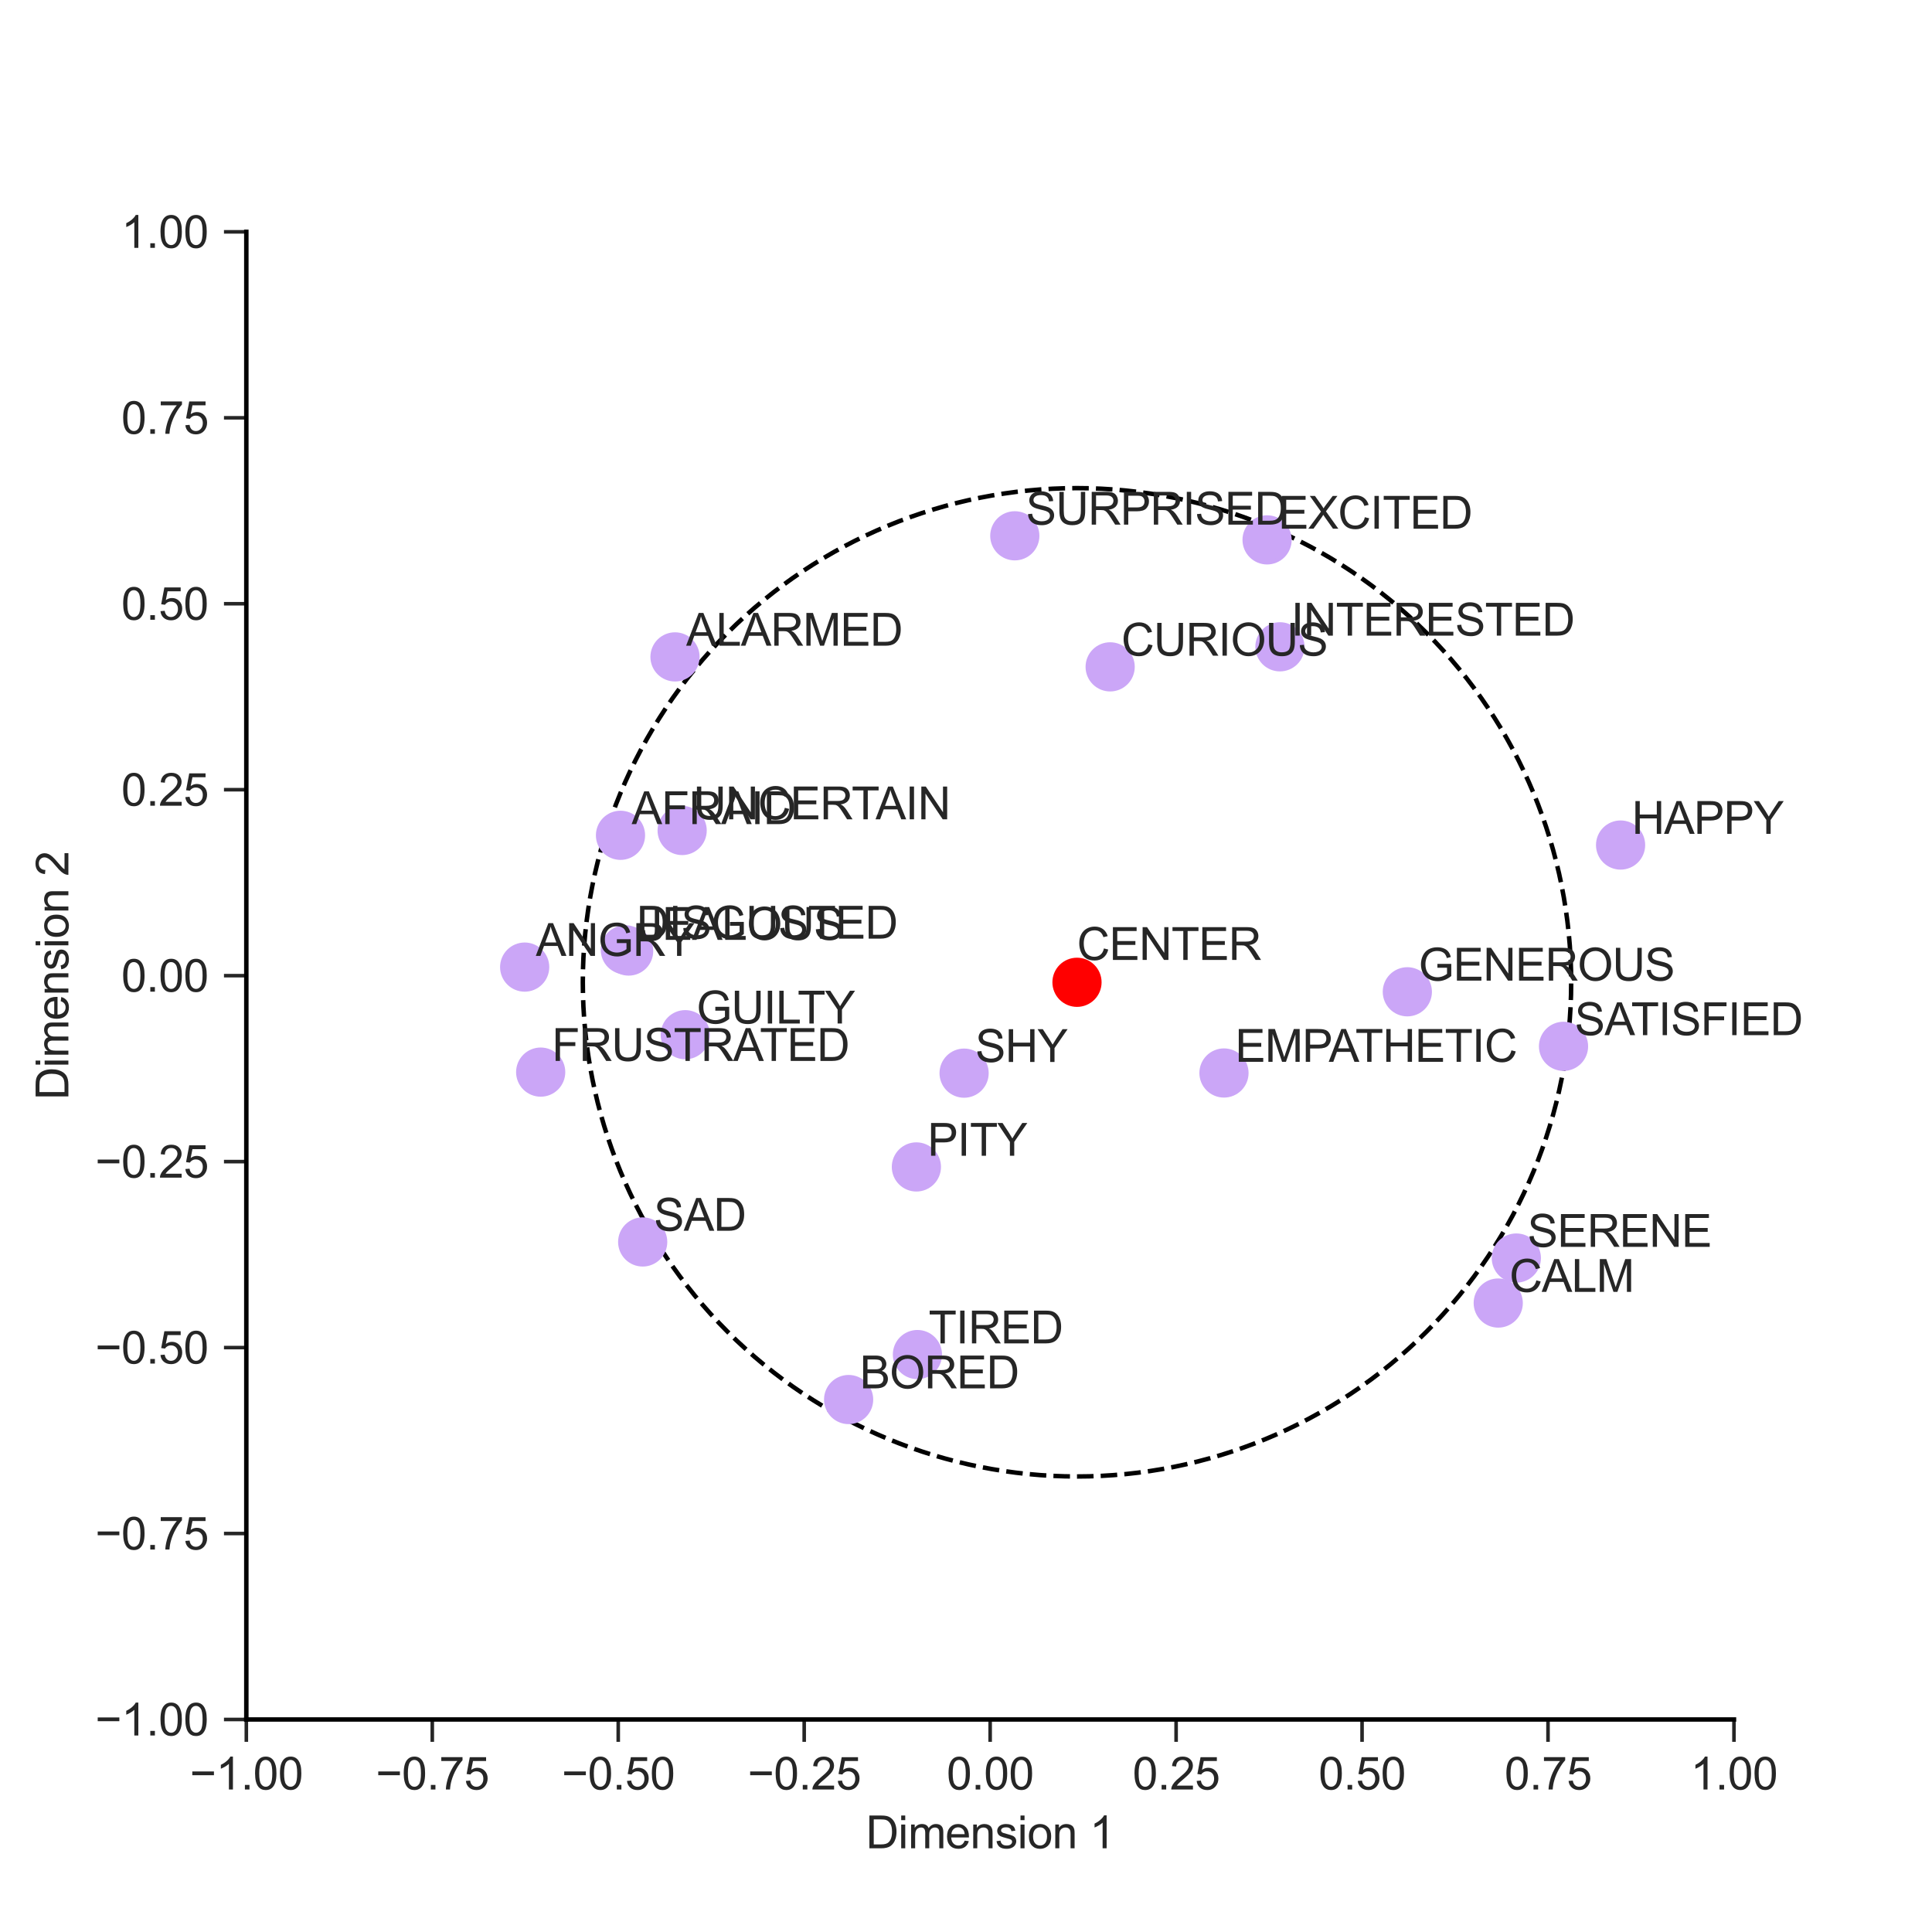 <?xml version="1.0" encoding="utf-8" standalone="no"?>
<!DOCTYPE svg PUBLIC "-//W3C//DTD SVG 1.1//EN"
  "http://www.w3.org/Graphics/SVG/1.1/DTD/svg11.dtd">
<svg xmlns:xlink="http://www.w3.org/1999/xlink" width="432pt" height="432pt" viewBox="0 0 432 432" xmlns="http://www.w3.org/2000/svg" version="1.1">
 <defs>
  <style type="text/css">*{stroke-linejoin: round; stroke-linecap: butt}</style>
 </defs>
 <g id="figure_1">
  <g id="patch_1">
   <path d="M 0 432 
L 432 432 
L 432 0 
L 0 0 
z
" style="fill: #ffffff"/>
  </g>
  <g id="axes_1">
   <g id="patch_2">
    <path d="M 55.08 384.48 
L 387.72 384.48 
L 387.72 51.84 
L 55.08 51.84 
z
" style="fill: #ffffff"/>
   </g>
   <g id="matplotlib.axis_1">
    <g id="xtick_1">
     <g id="line2d_1">
      <path d="M 55.08 384.48 
L 55.08 51.84 
" clip-path="url(#pcb7bb6cf54)" style="fill: none; stroke: #ffffff; stroke-width: 0.8; stroke-linecap: round"/>
     </g>
     <g id="line2d_2">
      <defs>
       <path id="m92857c415a" d="M 0 0 
L 0 5 
" style="stroke: #262626; stroke-width: 0.8"/>
      </defs>
      <g>
       <use xlink:href="#m92857c415a" x="55.08" y="384.48" style="fill: #262626; stroke: #262626; stroke-width: 0.8"/>
      </g>
     </g>
     <g id="text_1">
      <!-- −1.00 -->
      <g style="fill: #262626" transform="translate(42.429 400.138) scale(0.1 -0.1)">
       <defs>
        <path id="ArialMT-2212" d="M 3381 1997 
L 356 1997 
L 356 2522 
L 3381 2522 
L 3381 1997 
z
" transform="scale(0.016)"/>
        <path id="ArialMT-31" d="M 2384 0 
L 1822 0 
L 1822 3584 
Q 1619 3391 1289 3197 
Q 959 3003 697 2906 
L 697 3450 
Q 1169 3672 1522 3987 
Q 1875 4303 2022 4600 
L 2384 4600 
L 2384 0 
z
" transform="scale(0.016)"/>
        <path id="ArialMT-2e" d="M 581 0 
L 581 641 
L 1222 641 
L 1222 0 
L 581 0 
z
" transform="scale(0.016)"/>
        <path id="ArialMT-30" d="M 266 2259 
Q 266 3072 433 3567 
Q 600 4063 929 4331 
Q 1259 4600 1759 4600 
Q 2128 4600 2406 4451 
Q 2684 4303 2865 4023 
Q 3047 3744 3150 3342 
Q 3253 2941 3253 2259 
Q 3253 1453 3087 958 
Q 2922 463 2592 192 
Q 2263 -78 1759 -78 
Q 1097 -78 719 397 
Q 266 969 266 2259 
z
M 844 2259 
Q 844 1131 1108 757 
Q 1372 384 1759 384 
Q 2147 384 2411 759 
Q 2675 1134 2675 2259 
Q 2675 3391 2411 3762 
Q 2147 4134 1753 4134 
Q 1366 4134 1134 3806 
Q 844 3388 844 2259 
z
" transform="scale(0.016)"/>
       </defs>
       <use xlink:href="#ArialMT-2212"/>
       <use xlink:href="#ArialMT-31" x="58.398"/>
       <use xlink:href="#ArialMT-2e" x="114.014"/>
       <use xlink:href="#ArialMT-30" x="141.797"/>
       <use xlink:href="#ArialMT-30" x="197.412"/>
      </g>
     </g>
    </g>
    <g id="xtick_2">
     <g id="line2d_3">
      <path d="M 96.66 384.48 
L 96.66 51.84 
" clip-path="url(#pcb7bb6cf54)" style="fill: none; stroke: #ffffff; stroke-width: 0.8; stroke-linecap: round"/>
     </g>
     <g id="line2d_4">
      <g>
       <use xlink:href="#m92857c415a" x="96.66" y="384.48" style="fill: #262626; stroke: #262626; stroke-width: 0.8"/>
      </g>
     </g>
     <g id="text_2">
      <!-- −0.75 -->
      <g style="fill: #262626" transform="translate(84.009 400.138) scale(0.1 -0.1)">
       <defs>
        <path id="ArialMT-37" d="M 303 3981 
L 303 4522 
L 3269 4522 
L 3269 4084 
Q 2831 3619 2401 2847 
Q 1972 2075 1738 1259 
Q 1569 684 1522 0 
L 944 0 
Q 953 541 1156 1306 
Q 1359 2072 1739 2783 
Q 2119 3494 2547 3981 
L 303 3981 
z
" transform="scale(0.016)"/>
        <path id="ArialMT-35" d="M 266 1200 
L 856 1250 
Q 922 819 1161 601 
Q 1400 384 1738 384 
Q 2144 384 2425 690 
Q 2706 997 2706 1503 
Q 2706 1984 2436 2262 
Q 2166 2541 1728 2541 
Q 1456 2541 1237 2417 
Q 1019 2294 894 2097 
L 366 2166 
L 809 4519 
L 3088 4519 
L 3088 3981 
L 1259 3981 
L 1013 2750 
Q 1425 3038 1878 3038 
Q 2478 3038 2890 2622 
Q 3303 2206 3303 1553 
Q 3303 931 2941 478 
Q 2500 -78 1738 -78 
Q 1113 -78 717 272 
Q 322 622 266 1200 
z
" transform="scale(0.016)"/>
       </defs>
       <use xlink:href="#ArialMT-2212"/>
       <use xlink:href="#ArialMT-30" x="58.398"/>
       <use xlink:href="#ArialMT-2e" x="114.014"/>
       <use xlink:href="#ArialMT-37" x="141.797"/>
       <use xlink:href="#ArialMT-35" x="197.412"/>
      </g>
     </g>
    </g>
    <g id="xtick_3">
     <g id="line2d_5">
      <path d="M 138.24 384.48 
L 138.24 51.84 
" clip-path="url(#pcb7bb6cf54)" style="fill: none; stroke: #ffffff; stroke-width: 0.8; stroke-linecap: round"/>
     </g>
     <g id="line2d_6">
      <g>
       <use xlink:href="#m92857c415a" x="138.24" y="384.48" style="fill: #262626; stroke: #262626; stroke-width: 0.8"/>
      </g>
     </g>
     <g id="text_3">
      <!-- −0.50 -->
      <g style="fill: #262626" transform="translate(125.589 400.138) scale(0.1 -0.1)">
       <use xlink:href="#ArialMT-2212"/>
       <use xlink:href="#ArialMT-30" x="58.398"/>
       <use xlink:href="#ArialMT-2e" x="114.014"/>
       <use xlink:href="#ArialMT-35" x="141.797"/>
       <use xlink:href="#ArialMT-30" x="197.412"/>
      </g>
     </g>
    </g>
    <g id="xtick_4">
     <g id="line2d_7">
      <path d="M 179.82 384.48 
L 179.82 51.84 
" clip-path="url(#pcb7bb6cf54)" style="fill: none; stroke: #ffffff; stroke-width: 0.8; stroke-linecap: round"/>
     </g>
     <g id="line2d_8">
      <g>
       <use xlink:href="#m92857c415a" x="179.82" y="384.48" style="fill: #262626; stroke: #262626; stroke-width: 0.8"/>
      </g>
     </g>
     <g id="text_4">
      <!-- −0.25 -->
      <g style="fill: #262626" transform="translate(167.169 400.138) scale(0.1 -0.1)">
       <defs>
        <path id="ArialMT-32" d="M 3222 541 
L 3222 0 
L 194 0 
Q 188 203 259 391 
Q 375 700 629 1000 
Q 884 1300 1366 1694 
Q 2113 2306 2375 2664 
Q 2638 3022 2638 3341 
Q 2638 3675 2398 3904 
Q 2159 4134 1775 4134 
Q 1369 4134 1125 3890 
Q 881 3647 878 3216 
L 300 3275 
Q 359 3922 746 4261 
Q 1134 4600 1788 4600 
Q 2447 4600 2831 4234 
Q 3216 3869 3216 3328 
Q 3216 3053 3103 2787 
Q 2991 2522 2730 2228 
Q 2469 1934 1863 1422 
Q 1356 997 1212 845 
Q 1069 694 975 541 
L 3222 541 
z
" transform="scale(0.016)"/>
       </defs>
       <use xlink:href="#ArialMT-2212"/>
       <use xlink:href="#ArialMT-30" x="58.398"/>
       <use xlink:href="#ArialMT-2e" x="114.014"/>
       <use xlink:href="#ArialMT-32" x="141.797"/>
       <use xlink:href="#ArialMT-35" x="197.412"/>
      </g>
     </g>
    </g>
    <g id="xtick_5">
     <g id="line2d_9">
      <path d="M 221.4 384.48 
L 221.4 51.84 
" clip-path="url(#pcb7bb6cf54)" style="fill: none; stroke: #ffffff; stroke-width: 0.8; stroke-linecap: round"/>
     </g>
     <g id="line2d_10">
      <g>
       <use xlink:href="#m92857c415a" x="221.4" y="384.48" style="fill: #262626; stroke: #262626; stroke-width: 0.8"/>
      </g>
     </g>
     <g id="text_5">
      <!-- 0.00 -->
      <g style="fill: #262626" transform="translate(211.67 400.138) scale(0.1 -0.1)">
       <use xlink:href="#ArialMT-30"/>
       <use xlink:href="#ArialMT-2e" x="55.615"/>
       <use xlink:href="#ArialMT-30" x="83.398"/>
       <use xlink:href="#ArialMT-30" x="139.014"/>
      </g>
     </g>
    </g>
    <g id="xtick_6">
     <g id="line2d_11">
      <path d="M 262.98 384.48 
L 262.98 51.84 
" clip-path="url(#pcb7bb6cf54)" style="fill: none; stroke: #ffffff; stroke-width: 0.8; stroke-linecap: round"/>
     </g>
     <g id="line2d_12">
      <g>
       <use xlink:href="#m92857c415a" x="262.98" y="384.48" style="fill: #262626; stroke: #262626; stroke-width: 0.8"/>
      </g>
     </g>
     <g id="text_6">
      <!-- 0.25 -->
      <g style="fill: #262626" transform="translate(253.25 400.138) scale(0.1 -0.1)">
       <use xlink:href="#ArialMT-30"/>
       <use xlink:href="#ArialMT-2e" x="55.615"/>
       <use xlink:href="#ArialMT-32" x="83.398"/>
       <use xlink:href="#ArialMT-35" x="139.014"/>
      </g>
     </g>
    </g>
    <g id="xtick_7">
     <g id="line2d_13">
      <path d="M 304.56 384.48 
L 304.56 51.84 
" clip-path="url(#pcb7bb6cf54)" style="fill: none; stroke: #ffffff; stroke-width: 0.8; stroke-linecap: round"/>
     </g>
     <g id="line2d_14">
      <g>
       <use xlink:href="#m92857c415a" x="304.56" y="384.48" style="fill: #262626; stroke: #262626; stroke-width: 0.8"/>
      </g>
     </g>
     <g id="text_7">
      <!-- 0.50 -->
      <g style="fill: #262626" transform="translate(294.83 400.138) scale(0.1 -0.1)">
       <use xlink:href="#ArialMT-30"/>
       <use xlink:href="#ArialMT-2e" x="55.615"/>
       <use xlink:href="#ArialMT-35" x="83.398"/>
       <use xlink:href="#ArialMT-30" x="139.014"/>
      </g>
     </g>
    </g>
    <g id="xtick_8">
     <g id="line2d_15">
      <path d="M 346.14 384.48 
L 346.14 51.84 
" clip-path="url(#pcb7bb6cf54)" style="fill: none; stroke: #ffffff; stroke-width: 0.8; stroke-linecap: round"/>
     </g>
     <g id="line2d_16">
      <g>
       <use xlink:href="#m92857c415a" x="346.14" y="384.48" style="fill: #262626; stroke: #262626; stroke-width: 0.8"/>
      </g>
     </g>
     <g id="text_8">
      <!-- 0.75 -->
      <g style="fill: #262626" transform="translate(336.41 400.138) scale(0.1 -0.1)">
       <use xlink:href="#ArialMT-30"/>
       <use xlink:href="#ArialMT-2e" x="55.615"/>
       <use xlink:href="#ArialMT-37" x="83.398"/>
       <use xlink:href="#ArialMT-35" x="139.014"/>
      </g>
     </g>
    </g>
    <g id="xtick_9">
     <g id="line2d_17">
      <path d="M 387.72 384.48 
L 387.72 51.84 
" clip-path="url(#pcb7bb6cf54)" style="fill: none; stroke: #ffffff; stroke-width: 0.8; stroke-linecap: round"/>
     </g>
     <g id="line2d_18">
      <g>
       <use xlink:href="#m92857c415a" x="387.72" y="384.48" style="fill: #262626; stroke: #262626; stroke-width: 0.8"/>
      </g>
     </g>
     <g id="text_9">
      <!-- 1.00 -->
      <g style="fill: #262626" transform="translate(377.99 400.138) scale(0.1 -0.1)">
       <use xlink:href="#ArialMT-31"/>
       <use xlink:href="#ArialMT-2e" x="55.615"/>
       <use xlink:href="#ArialMT-30" x="83.398"/>
       <use xlink:href="#ArialMT-30" x="139.014"/>
      </g>
     </g>
    </g>
    <g id="text_10">
     <!-- Dimension 1 -->
     <g style="fill: #262626" transform="translate(193.611 413.283) scale(0.1 -0.1)">
      <defs>
       <path id="ArialMT-44" d="M 494 0 
L 494 4581 
L 2072 4581 
Q 2606 4581 2888 4516 
Q 3281 4425 3559 4188 
Q 3922 3881 4101 3404 
Q 4281 2928 4281 2316 
Q 4281 1794 4159 1391 
Q 4038 988 3847 723 
Q 3656 459 3429 307 
Q 3203 156 2883 78 
Q 2563 0 2147 0 
L 494 0 
z
M 1100 541 
L 2078 541 
Q 2531 541 2789 625 
Q 3047 709 3200 863 
Q 3416 1078 3536 1442 
Q 3656 1806 3656 2325 
Q 3656 3044 3420 3430 
Q 3184 3816 2847 3947 
Q 2603 4041 2063 4041 
L 1100 4041 
L 1100 541 
z
" transform="scale(0.016)"/>
       <path id="ArialMT-69" d="M 425 3934 
L 425 4581 
L 988 4581 
L 988 3934 
L 425 3934 
z
M 425 0 
L 425 3319 
L 988 3319 
L 988 0 
L 425 0 
z
" transform="scale(0.016)"/>
       <path id="ArialMT-6d" d="M 422 0 
L 422 3319 
L 925 3319 
L 925 2853 
Q 1081 3097 1340 3245 
Q 1600 3394 1931 3394 
Q 2300 3394 2536 3241 
Q 2772 3088 2869 2813 
Q 3263 3394 3894 3394 
Q 4388 3394 4653 3120 
Q 4919 2847 4919 2278 
L 4919 0 
L 4359 0 
L 4359 2091 
Q 4359 2428 4304 2576 
Q 4250 2725 4106 2815 
Q 3963 2906 3769 2906 
Q 3419 2906 3187 2673 
Q 2956 2441 2956 1928 
L 2956 0 
L 2394 0 
L 2394 2156 
Q 2394 2531 2256 2718 
Q 2119 2906 1806 2906 
Q 1569 2906 1367 2781 
Q 1166 2656 1075 2415 
Q 984 2175 984 1722 
L 984 0 
L 422 0 
z
" transform="scale(0.016)"/>
       <path id="ArialMT-65" d="M 2694 1069 
L 3275 997 
Q 3138 488 2766 206 
Q 2394 -75 1816 -75 
Q 1088 -75 661 373 
Q 234 822 234 1631 
Q 234 2469 665 2931 
Q 1097 3394 1784 3394 
Q 2450 3394 2872 2941 
Q 3294 2488 3294 1666 
Q 3294 1616 3291 1516 
L 816 1516 
Q 847 969 1125 678 
Q 1403 388 1819 388 
Q 2128 388 2347 550 
Q 2566 713 2694 1069 
z
M 847 1978 
L 2700 1978 
Q 2663 2397 2488 2606 
Q 2219 2931 1791 2931 
Q 1403 2931 1139 2672 
Q 875 2413 847 1978 
z
" transform="scale(0.016)"/>
       <path id="ArialMT-6e" d="M 422 0 
L 422 3319 
L 928 3319 
L 928 2847 
Q 1294 3394 1984 3394 
Q 2284 3394 2536 3286 
Q 2788 3178 2913 3003 
Q 3038 2828 3088 2588 
Q 3119 2431 3119 2041 
L 3119 0 
L 2556 0 
L 2556 2019 
Q 2556 2363 2490 2533 
Q 2425 2703 2258 2804 
Q 2091 2906 1866 2906 
Q 1506 2906 1245 2678 
Q 984 2450 984 1813 
L 984 0 
L 422 0 
z
" transform="scale(0.016)"/>
       <path id="ArialMT-73" d="M 197 991 
L 753 1078 
Q 800 744 1014 566 
Q 1228 388 1613 388 
Q 2000 388 2187 545 
Q 2375 703 2375 916 
Q 2375 1106 2209 1216 
Q 2094 1291 1634 1406 
Q 1016 1563 777 1677 
Q 538 1791 414 1992 
Q 291 2194 291 2438 
Q 291 2659 392 2848 
Q 494 3038 669 3163 
Q 800 3259 1026 3326 
Q 1253 3394 1513 3394 
Q 1903 3394 2198 3281 
Q 2494 3169 2634 2976 
Q 2775 2784 2828 2463 
L 2278 2388 
Q 2241 2644 2061 2787 
Q 1881 2931 1553 2931 
Q 1166 2931 1000 2803 
Q 834 2675 834 2503 
Q 834 2394 903 2306 
Q 972 2216 1119 2156 
Q 1203 2125 1616 2013 
Q 2213 1853 2448 1751 
Q 2684 1650 2818 1456 
Q 2953 1263 2953 975 
Q 2953 694 2789 445 
Q 2625 197 2315 61 
Q 2006 -75 1616 -75 
Q 969 -75 630 194 
Q 291 463 197 991 
z
" transform="scale(0.016)"/>
       <path id="ArialMT-6f" d="M 213 1659 
Q 213 2581 725 3025 
Q 1153 3394 1769 3394 
Q 2453 3394 2887 2945 
Q 3322 2497 3322 1706 
Q 3322 1066 3130 698 
Q 2938 331 2570 128 
Q 2203 -75 1769 -75 
Q 1072 -75 642 372 
Q 213 819 213 1659 
z
M 791 1659 
Q 791 1022 1069 705 
Q 1347 388 1769 388 
Q 2188 388 2466 706 
Q 2744 1025 2744 1678 
Q 2744 2294 2464 2611 
Q 2184 2928 1769 2928 
Q 1347 2928 1069 2612 
Q 791 2297 791 1659 
z
" transform="scale(0.016)"/>
       <path id="ArialMT-20" transform="scale(0.016)"/>
      </defs>
      <use xlink:href="#ArialMT-44"/>
      <use xlink:href="#ArialMT-69" x="72.217"/>
      <use xlink:href="#ArialMT-6d" x="94.434"/>
      <use xlink:href="#ArialMT-65" x="177.734"/>
      <use xlink:href="#ArialMT-6e" x="233.35"/>
      <use xlink:href="#ArialMT-73" x="288.965"/>
      <use xlink:href="#ArialMT-69" x="338.965"/>
      <use xlink:href="#ArialMT-6f" x="361.182"/>
      <use xlink:href="#ArialMT-6e" x="416.797"/>
      <use xlink:href="#ArialMT-20" x="472.412"/>
      <use xlink:href="#ArialMT-31" x="500.195"/>
     </g>
    </g>
   </g>
   <g id="matplotlib.axis_2">
    <g id="ytick_1">
     <g id="line2d_19">
      <path d="M 55.08 384.48 
L 387.72 384.48 
" clip-path="url(#pcb7bb6cf54)" style="fill: none; stroke: #ffffff; stroke-width: 0.8; stroke-linecap: round"/>
     </g>
     <g id="line2d_20">
      <defs>
       <path id="mdd094a43d5" d="M 0 0 
L -5 0 
" style="stroke: #262626; stroke-width: 0.8"/>
      </defs>
      <g>
       <use xlink:href="#mdd094a43d5" x="55.08" y="384.48" style="fill: #262626; stroke: #262626; stroke-width: 0.8"/>
      </g>
     </g>
     <g id="text_11">
      <!-- −1.00 -->
      <g style="fill: #262626" transform="translate(21.278 388.059) scale(0.1 -0.1)">
       <use xlink:href="#ArialMT-2212"/>
       <use xlink:href="#ArialMT-31" x="58.398"/>
       <use xlink:href="#ArialMT-2e" x="114.014"/>
       <use xlink:href="#ArialMT-30" x="141.797"/>
       <use xlink:href="#ArialMT-30" x="197.412"/>
      </g>
     </g>
    </g>
    <g id="ytick_2">
     <g id="line2d_21">
      <path d="M 55.08 342.9 
L 387.72 342.9 
" clip-path="url(#pcb7bb6cf54)" style="fill: none; stroke: #ffffff; stroke-width: 0.8; stroke-linecap: round"/>
     </g>
     <g id="line2d_22">
      <g>
       <use xlink:href="#mdd094a43d5" x="55.08" y="342.9" style="fill: #262626; stroke: #262626; stroke-width: 0.8"/>
      </g>
     </g>
     <g id="text_12">
      <!-- −0.75 -->
      <g style="fill: #262626" transform="translate(21.278 346.479) scale(0.1 -0.1)">
       <use xlink:href="#ArialMT-2212"/>
       <use xlink:href="#ArialMT-30" x="58.398"/>
       <use xlink:href="#ArialMT-2e" x="114.014"/>
       <use xlink:href="#ArialMT-37" x="141.797"/>
       <use xlink:href="#ArialMT-35" x="197.412"/>
      </g>
     </g>
    </g>
    <g id="ytick_3">
     <g id="line2d_23">
      <path d="M 55.08 301.32 
L 387.72 301.32 
" clip-path="url(#pcb7bb6cf54)" style="fill: none; stroke: #ffffff; stroke-width: 0.8; stroke-linecap: round"/>
     </g>
     <g id="line2d_24">
      <g>
       <use xlink:href="#mdd094a43d5" x="55.08" y="301.32" style="fill: #262626; stroke: #262626; stroke-width: 0.8"/>
      </g>
     </g>
     <g id="text_13">
      <!-- −0.50 -->
      <g style="fill: #262626" transform="translate(21.278 304.899) scale(0.1 -0.1)">
       <use xlink:href="#ArialMT-2212"/>
       <use xlink:href="#ArialMT-30" x="58.398"/>
       <use xlink:href="#ArialMT-2e" x="114.014"/>
       <use xlink:href="#ArialMT-35" x="141.797"/>
       <use xlink:href="#ArialMT-30" x="197.412"/>
      </g>
     </g>
    </g>
    <g id="ytick_4">
     <g id="line2d_25">
      <path d="M 55.08 259.74 
L 387.72 259.74 
" clip-path="url(#pcb7bb6cf54)" style="fill: none; stroke: #ffffff; stroke-width: 0.8; stroke-linecap: round"/>
     </g>
     <g id="line2d_26">
      <g>
       <use xlink:href="#mdd094a43d5" x="55.08" y="259.74" style="fill: #262626; stroke: #262626; stroke-width: 0.8"/>
      </g>
     </g>
     <g id="text_14">
      <!-- −0.25 -->
      <g style="fill: #262626" transform="translate(21.278 263.319) scale(0.1 -0.1)">
       <use xlink:href="#ArialMT-2212"/>
       <use xlink:href="#ArialMT-30" x="58.398"/>
       <use xlink:href="#ArialMT-2e" x="114.014"/>
       <use xlink:href="#ArialMT-32" x="141.797"/>
       <use xlink:href="#ArialMT-35" x="197.412"/>
      </g>
     </g>
    </g>
    <g id="ytick_5">
     <g id="line2d_27">
      <path d="M 55.08 218.16 
L 387.72 218.16 
" clip-path="url(#pcb7bb6cf54)" style="fill: none; stroke: #ffffff; stroke-width: 0.8; stroke-linecap: round"/>
     </g>
     <g id="line2d_28">
      <g>
       <use xlink:href="#mdd094a43d5" x="55.08" y="218.16" style="fill: #262626; stroke: #262626; stroke-width: 0.8"/>
      </g>
     </g>
     <g id="text_15">
      <!-- 0.00 -->
      <g style="fill: #262626" transform="translate(27.119 221.739) scale(0.1 -0.1)">
       <use xlink:href="#ArialMT-30"/>
       <use xlink:href="#ArialMT-2e" x="55.615"/>
       <use xlink:href="#ArialMT-30" x="83.398"/>
       <use xlink:href="#ArialMT-30" x="139.014"/>
      </g>
     </g>
    </g>
    <g id="ytick_6">
     <g id="line2d_29">
      <path d="M 55.08 176.58 
L 387.72 176.58 
" clip-path="url(#pcb7bb6cf54)" style="fill: none; stroke: #ffffff; stroke-width: 0.8; stroke-linecap: round"/>
     </g>
     <g id="line2d_30">
      <g>
       <use xlink:href="#mdd094a43d5" x="55.08" y="176.58" style="fill: #262626; stroke: #262626; stroke-width: 0.8"/>
      </g>
     </g>
     <g id="text_16">
      <!-- 0.25 -->
      <g style="fill: #262626" transform="translate(27.119 180.159) scale(0.1 -0.1)">
       <use xlink:href="#ArialMT-30"/>
       <use xlink:href="#ArialMT-2e" x="55.615"/>
       <use xlink:href="#ArialMT-32" x="83.398"/>
       <use xlink:href="#ArialMT-35" x="139.014"/>
      </g>
     </g>
    </g>
    <g id="ytick_7">
     <g id="line2d_31">
      <path d="M 55.08 135 
L 387.72 135 
" clip-path="url(#pcb7bb6cf54)" style="fill: none; stroke: #ffffff; stroke-width: 0.8; stroke-linecap: round"/>
     </g>
     <g id="line2d_32">
      <g>
       <use xlink:href="#mdd094a43d5" x="55.08" y="135" style="fill: #262626; stroke: #262626; stroke-width: 0.8"/>
      </g>
     </g>
     <g id="text_17">
      <!-- 0.50 -->
      <g style="fill: #262626" transform="translate(27.119 138.579) scale(0.1 -0.1)">
       <use xlink:href="#ArialMT-30"/>
       <use xlink:href="#ArialMT-2e" x="55.615"/>
       <use xlink:href="#ArialMT-35" x="83.398"/>
       <use xlink:href="#ArialMT-30" x="139.014"/>
      </g>
     </g>
    </g>
    <g id="ytick_8">
     <g id="line2d_33">
      <path d="M 55.08 93.42 
L 387.72 93.42 
" clip-path="url(#pcb7bb6cf54)" style="fill: none; stroke: #ffffff; stroke-width: 0.8; stroke-linecap: round"/>
     </g>
     <g id="line2d_34">
      <g>
       <use xlink:href="#mdd094a43d5" x="55.08" y="93.42" style="fill: #262626; stroke: #262626; stroke-width: 0.8"/>
      </g>
     </g>
     <g id="text_18">
      <!-- 0.75 -->
      <g style="fill: #262626" transform="translate(27.119 96.999) scale(0.1 -0.1)">
       <use xlink:href="#ArialMT-30"/>
       <use xlink:href="#ArialMT-2e" x="55.615"/>
       <use xlink:href="#ArialMT-37" x="83.398"/>
       <use xlink:href="#ArialMT-35" x="139.014"/>
      </g>
     </g>
    </g>
    <g id="ytick_9">
     <g id="line2d_35">
      <path d="M 55.08 51.84 
L 387.72 51.84 
" clip-path="url(#pcb7bb6cf54)" style="fill: none; stroke: #ffffff; stroke-width: 0.8; stroke-linecap: round"/>
     </g>
     <g id="line2d_36">
      <g>
       <use xlink:href="#mdd094a43d5" x="55.08" y="51.84" style="fill: #262626; stroke: #262626; stroke-width: 0.8"/>
      </g>
     </g>
     <g id="text_19">
      <!-- 1.00 -->
      <g style="fill: #262626" transform="translate(27.119 55.419) scale(0.1 -0.1)">
       <use xlink:href="#ArialMT-31"/>
       <use xlink:href="#ArialMT-2e" x="55.615"/>
       <use xlink:href="#ArialMT-30" x="83.398"/>
       <use xlink:href="#ArialMT-30" x="139.014"/>
      </g>
     </g>
    </g>
    <g id="text_20">
     <!-- Dimension 2 -->
     <g style="fill: #262626" transform="translate(15.291 245.949) rotate(-90) scale(0.1 -0.1)">
      <use xlink:href="#ArialMT-44"/>
      <use xlink:href="#ArialMT-69" x="72.217"/>
      <use xlink:href="#ArialMT-6d" x="94.434"/>
      <use xlink:href="#ArialMT-65" x="177.734"/>
      <use xlink:href="#ArialMT-6e" x="233.35"/>
      <use xlink:href="#ArialMT-73" x="288.965"/>
      <use xlink:href="#ArialMT-69" x="338.965"/>
      <use xlink:href="#ArialMT-6f" x="361.182"/>
      <use xlink:href="#ArialMT-6e" x="416.797"/>
      <use xlink:href="#ArialMT-20" x="472.412"/>
      <use xlink:href="#ArialMT-32" x="500.195"/>
     </g>
    </g>
   </g>
   <g id="patch_3">
    <path d="M 240.819 330.144 
C 270.124 330.144 298.233 318.501 318.954 297.779 
C 339.676 277.058 351.319 248.949 351.319 219.644 
C 351.319 190.34 339.676 162.231 318.954 141.509 
C 298.233 120.788 270.124 109.145 240.819 109.145 
C 211.515 109.145 183.406 120.788 162.684 141.509 
C 141.963 162.231 130.32 190.34 130.32 219.644 
C 130.32 248.949 141.963 277.058 162.684 297.779 
C 183.406 318.501 211.515 330.144 240.819 330.144 
L 240.819 330.144 
z
" clip-path="url(#pcb7bb6cf54)" style="fill: none; stroke-dasharray: 3.7,1.6; stroke-dashoffset: 0; stroke: #000000; stroke-linejoin: miter"/>
   </g>
   <g id="PathCollection_1">
    <defs>
     <path id="mbcf05c75ea" d="M 0 5 
C 1.326 5 2.598 4.473 3.536 3.536 
C 4.473 2.598 5 1.326 5 0 
C 5 -1.326 4.473 -2.598 3.536 -3.536 
C 2.598 -4.473 1.326 -5 0 -5 
C -1.326 -5 -2.598 -4.473 -3.536 -3.536 
C -4.473 -2.598 -5 -1.326 -5 0 
C -5 1.326 -4.473 2.598 -3.536 3.536 
C -2.598 4.473 -1.326 5 0 5 
z
" style="stroke: #cba6f7"/>
    </defs>
    <g clip-path="url(#pcb7bb6cf54)">
     <use xlink:href="#mbcf05c75ea" x="226.913" y="119.808" style="fill: #cba6f7; stroke: #cba6f7"/>
     <use xlink:href="#mbcf05c75ea" x="283.322" y="120.718" style="fill: #cba6f7; stroke: #cba6f7"/>
     <use xlink:href="#mbcf05c75ea" x="362.367" y="188.953" style="fill: #cba6f7; stroke: #cba6f7"/>
     <use xlink:href="#mbcf05c75ea" x="339.055" y="281.3" style="fill: #cba6f7; stroke: #cba6f7"/>
     <use xlink:href="#mbcf05c75ea" x="349.608" y="233.962" style="fill: #cba6f7; stroke: #cba6f7"/>
     <use xlink:href="#mbcf05c75ea" x="335.01" y="291.364" style="fill: #cba6f7; stroke: #cba6f7"/>
     <use xlink:href="#mbcf05c75ea" x="205.139" y="302.883" style="fill: #cba6f7; stroke: #cba6f7"/>
     <use xlink:href="#mbcf05c75ea" x="189.755" y="312.941" style="fill: #cba6f7; stroke: #cba6f7"/>
     <use xlink:href="#mbcf05c75ea" x="204.905" y="260.93" style="fill: #cba6f7; stroke: #cba6f7"/>
     <use xlink:href="#mbcf05c75ea" x="143.707" y="277.704" style="fill: #cba6f7; stroke: #cba6f7"/>
     <use xlink:href="#mbcf05c75ea" x="120.899" y="239.726" style="fill: #cba6f7; stroke: #cba6f7"/>
     <use xlink:href="#mbcf05c75ea" x="314.684" y="221.767" style="fill: #cba6f7; stroke: #cba6f7"/>
     <use xlink:href="#mbcf05c75ea" x="117.318" y="216.245" style="fill: #cba6f7; stroke: #cba6f7"/>
     <use xlink:href="#mbcf05c75ea" x="150.932" y="146.884" style="fill: #cba6f7; stroke: #cba6f7"/>
     <use xlink:href="#mbcf05c75ea" x="138.745" y="186.777" style="fill: #cba6f7; stroke: #cba6f7"/>
     <use xlink:href="#mbcf05c75ea" x="248.234" y="149.111" style="fill: #cba6f7; stroke: #cba6f7"/>
     <use xlink:href="#mbcf05c75ea" x="152.531" y="185.7" style="fill: #cba6f7; stroke: #cba6f7"/>
     <use xlink:href="#mbcf05c75ea" x="139.828" y="212.382" style="fill: #cba6f7; stroke: #cba6f7"/>
     <use xlink:href="#mbcf05c75ea" x="140.567" y="212.654" style="fill: #cba6f7; stroke: #cba6f7"/>
     <use xlink:href="#mbcf05c75ea" x="286.196" y="144.628" style="fill: #cba6f7; stroke: #cba6f7"/>
     <use xlink:href="#mbcf05c75ea" x="215.575" y="239.959" style="fill: #cba6f7; stroke: #cba6f7"/>
     <use xlink:href="#mbcf05c75ea" x="273.684" y="239.924" style="fill: #cba6f7; stroke: #cba6f7"/>
     <use xlink:href="#mbcf05c75ea" x="153.227" y="231.361" style="fill: #cba6f7; stroke: #cba6f7"/>
    </g>
   </g>
   <g id="PathCollection_2">
    <defs>
     <path id="m20c8ab48bb" d="M 0 5 
C 1.326 5 2.598 4.473 3.536 3.536 
C 4.473 2.598 5 1.326 5 0 
C 5 -1.326 4.473 -2.598 3.536 -3.536 
C 2.598 -4.473 1.326 -5 0 -5 
C -1.326 -5 -2.598 -4.473 -3.536 -3.536 
C -4.473 -2.598 -5 -1.326 -5 0 
C -5 1.326 -4.473 2.598 -3.536 3.536 
C -2.598 4.473 -1.326 5 0 5 
z
" style="stroke: #ff0000"/>
    </defs>
    <g clip-path="url(#pcb7bb6cf54)">
     <use xlink:href="#m20c8ab48bb" x="240.819" y="219.644" style="fill: #ff0000; stroke: #ff0000"/>
    </g>
   </g>
   <g id="patch_4">
    <path d="M 55.08 384.48 
L 55.08 51.84 
" style="fill: none; stroke: #000000; stroke-linejoin: miter; stroke-linecap: square"/>
   </g>
   <g id="patch_5">
    <path d="M 55.08 384.48 
L 387.72 384.48 
" style="fill: none; stroke: #000000; stroke-linejoin: miter; stroke-linecap: square"/>
   </g>
   <g id="text_21">
    <!-- SURPRISED -->
    <g style="fill: #262626" transform="translate(229.413 117.308) scale(0.1 -0.1)">
     <defs>
      <path id="ArialMT-53" d="M 288 1472 
L 859 1522 
Q 900 1178 1048 958 
Q 1197 738 1509 602 
Q 1822 466 2213 466 
Q 2559 466 2825 569 
Q 3091 672 3220 851 
Q 3350 1031 3350 1244 
Q 3350 1459 3225 1620 
Q 3100 1781 2813 1891 
Q 2628 1963 1997 2114 
Q 1366 2266 1113 2400 
Q 784 2572 623 2826 
Q 463 3081 463 3397 
Q 463 3744 659 4045 
Q 856 4347 1234 4503 
Q 1613 4659 2075 4659 
Q 2584 4659 2973 4495 
Q 3363 4331 3572 4012 
Q 3781 3694 3797 3291 
L 3216 3247 
Q 3169 3681 2898 3903 
Q 2628 4125 2100 4125 
Q 1550 4125 1298 3923 
Q 1047 3722 1047 3438 
Q 1047 3191 1225 3031 
Q 1400 2872 2139 2705 
Q 2878 2538 3153 2413 
Q 3553 2228 3743 1945 
Q 3934 1663 3934 1294 
Q 3934 928 3725 604 
Q 3516 281 3123 101 
Q 2731 -78 2241 -78 
Q 1619 -78 1198 103 
Q 778 284 539 648 
Q 300 1013 288 1472 
z
" transform="scale(0.016)"/>
      <path id="ArialMT-55" d="M 3500 4581 
L 4106 4581 
L 4106 1934 
Q 4106 1244 3950 837 
Q 3794 431 3386 176 
Q 2978 -78 2316 -78 
Q 1672 -78 1262 144 
Q 853 366 678 786 
Q 503 1206 503 1934 
L 503 4581 
L 1109 4581 
L 1109 1938 
Q 1109 1341 1220 1058 
Q 1331 775 1601 622 
Q 1872 469 2263 469 
Q 2931 469 3215 772 
Q 3500 1075 3500 1938 
L 3500 4581 
z
" transform="scale(0.016)"/>
      <path id="ArialMT-52" d="M 503 0 
L 503 4581 
L 2534 4581 
Q 3147 4581 3465 4457 
Q 3784 4334 3975 4021 
Q 4166 3709 4166 3331 
Q 4166 2844 3850 2509 
Q 3534 2175 2875 2084 
Q 3116 1969 3241 1856 
Q 3506 1613 3744 1247 
L 4541 0 
L 3778 0 
L 3172 953 
Q 2906 1366 2734 1584 
Q 2563 1803 2427 1890 
Q 2291 1978 2150 2013 
Q 2047 2034 1813 2034 
L 1109 2034 
L 1109 0 
L 503 0 
z
M 1109 2559 
L 2413 2559 
Q 2828 2559 3062 2645 
Q 3297 2731 3419 2920 
Q 3541 3109 3541 3331 
Q 3541 3656 3305 3865 
Q 3069 4075 2559 4075 
L 1109 4075 
L 1109 2559 
z
" transform="scale(0.016)"/>
      <path id="ArialMT-50" d="M 494 0 
L 494 4581 
L 2222 4581 
Q 2678 4581 2919 4538 
Q 3256 4481 3484 4323 
Q 3713 4166 3852 3881 
Q 3991 3597 3991 3256 
Q 3991 2672 3619 2267 
Q 3247 1863 2275 1863 
L 1100 1863 
L 1100 0 
L 494 0 
z
M 1100 2403 
L 2284 2403 
Q 2872 2403 3119 2622 
Q 3366 2841 3366 3238 
Q 3366 3525 3220 3729 
Q 3075 3934 2838 4000 
Q 2684 4041 2272 4041 
L 1100 4041 
L 1100 2403 
z
" transform="scale(0.016)"/>
      <path id="ArialMT-49" d="M 597 0 
L 597 4581 
L 1203 4581 
L 1203 0 
L 597 0 
z
" transform="scale(0.016)"/>
      <path id="ArialMT-45" d="M 506 0 
L 506 4581 
L 3819 4581 
L 3819 4041 
L 1113 4041 
L 1113 2638 
L 3647 2638 
L 3647 2100 
L 1113 2100 
L 1113 541 
L 3925 541 
L 3925 0 
L 506 0 
z
" transform="scale(0.016)"/>
     </defs>
     <use xlink:href="#ArialMT-53"/>
     <use xlink:href="#ArialMT-55" x="66.699"/>
     <use xlink:href="#ArialMT-52" x="138.916"/>
     <use xlink:href="#ArialMT-50" x="211.133"/>
     <use xlink:href="#ArialMT-52" x="277.832"/>
     <use xlink:href="#ArialMT-49" x="350.049"/>
     <use xlink:href="#ArialMT-53" x="377.832"/>
     <use xlink:href="#ArialMT-45" x="444.531"/>
     <use xlink:href="#ArialMT-44" x="511.23"/>
    </g>
   </g>
   <g id="text_22">
    <!-- EXCITED -->
    <g style="fill: #262626" transform="translate(285.822 118.218) scale(0.1 -0.1)">
     <defs>
      <path id="ArialMT-58" d="M 28 0 
L 1800 2388 
L 238 4581 
L 959 4581 
L 1791 3406 
Q 2050 3041 2159 2844 
Q 2313 3094 2522 3366 
L 3444 4581 
L 4103 4581 
L 2494 2422 
L 4228 0 
L 3478 0 
L 2325 1634 
Q 2228 1775 2125 1941 
Q 1972 1691 1906 1597 
L 756 0 
L 28 0 
z
" transform="scale(0.016)"/>
      <path id="ArialMT-43" d="M 3763 1606 
L 4369 1453 
Q 4178 706 3683 314 
Q 3188 -78 2472 -78 
Q 1731 -78 1267 223 
Q 803 525 561 1097 
Q 319 1669 319 2325 
Q 319 3041 592 3573 
Q 866 4106 1370 4382 
Q 1875 4659 2481 4659 
Q 3169 4659 3637 4309 
Q 4106 3959 4291 3325 
L 3694 3184 
Q 3534 3684 3231 3912 
Q 2928 4141 2469 4141 
Q 1941 4141 1586 3887 
Q 1231 3634 1087 3207 
Q 944 2781 944 2328 
Q 944 1744 1114 1308 
Q 1284 872 1643 656 
Q 2003 441 2422 441 
Q 2931 441 3284 734 
Q 3638 1028 3763 1606 
z
" transform="scale(0.016)"/>
      <path id="ArialMT-54" d="M 1659 0 
L 1659 4041 
L 150 4041 
L 150 4581 
L 3781 4581 
L 3781 4041 
L 2266 4041 
L 2266 0 
L 1659 0 
z
" transform="scale(0.016)"/>
     </defs>
     <use xlink:href="#ArialMT-45"/>
     <use xlink:href="#ArialMT-58" x="66.699"/>
     <use xlink:href="#ArialMT-43" x="133.398"/>
     <use xlink:href="#ArialMT-49" x="205.615"/>
     <use xlink:href="#ArialMT-54" x="233.398"/>
     <use xlink:href="#ArialMT-45" x="294.482"/>
     <use xlink:href="#ArialMT-44" x="361.182"/>
    </g>
   </g>
   <g id="text_23">
    <!-- HAPPY -->
    <g style="fill: #262626" transform="translate(364.867 186.453) scale(0.1 -0.1)">
     <defs>
      <path id="ArialMT-48" d="M 513 0 
L 513 4581 
L 1119 4581 
L 1119 2700 
L 3500 2700 
L 3500 4581 
L 4106 4581 
L 4106 0 
L 3500 0 
L 3500 2159 
L 1119 2159 
L 1119 0 
L 513 0 
z
" transform="scale(0.016)"/>
      <path id="ArialMT-41" d="M -9 0 
L 1750 4581 
L 2403 4581 
L 4278 0 
L 3588 0 
L 3053 1388 
L 1138 1388 
L 634 0 
L -9 0 
z
M 1313 1881 
L 2866 1881 
L 2388 3150 
Q 2169 3728 2063 4100 
Q 1975 3659 1816 3225 
L 1313 1881 
z
" transform="scale(0.016)"/>
      <path id="ArialMT-59" d="M 1784 0 
L 1784 1941 
L 19 4581 
L 756 4581 
L 1659 3200 
Q 1909 2813 2125 2425 
Q 2331 2784 2625 3234 
L 3513 4581 
L 4219 4581 
L 2391 1941 
L 2391 0 
L 1784 0 
z
" transform="scale(0.016)"/>
     </defs>
     <use xlink:href="#ArialMT-48"/>
     <use xlink:href="#ArialMT-41" x="72.217"/>
     <use xlink:href="#ArialMT-50" x="138.916"/>
     <use xlink:href="#ArialMT-50" x="205.615"/>
     <use xlink:href="#ArialMT-59" x="272.314"/>
    </g>
   </g>
   <g id="text_24">
    <!-- SERENE -->
    <g style="fill: #262626" transform="translate(341.555 278.8) scale(0.1 -0.1)">
     <defs>
      <path id="ArialMT-4e" d="M 488 0 
L 488 4581 
L 1109 4581 
L 3516 984 
L 3516 4581 
L 4097 4581 
L 4097 0 
L 3475 0 
L 1069 3600 
L 1069 0 
L 488 0 
z
" transform="scale(0.016)"/>
     </defs>
     <use xlink:href="#ArialMT-53"/>
     <use xlink:href="#ArialMT-45" x="66.699"/>
     <use xlink:href="#ArialMT-52" x="133.398"/>
     <use xlink:href="#ArialMT-45" x="205.615"/>
     <use xlink:href="#ArialMT-4e" x="272.314"/>
     <use xlink:href="#ArialMT-45" x="344.531"/>
    </g>
   </g>
   <g id="text_25">
    <!-- SATISFIED -->
    <g style="fill: #262626" transform="translate(352.108 231.462) scale(0.1 -0.1)">
     <defs>
      <path id="ArialMT-46" d="M 525 0 
L 525 4581 
L 3616 4581 
L 3616 4041 
L 1131 4041 
L 1131 2622 
L 3281 2622 
L 3281 2081 
L 1131 2081 
L 1131 0 
L 525 0 
z
" transform="scale(0.016)"/>
     </defs>
     <use xlink:href="#ArialMT-53"/>
     <use xlink:href="#ArialMT-41" x="66.699"/>
     <use xlink:href="#ArialMT-54" x="126.023"/>
     <use xlink:href="#ArialMT-49" x="187.107"/>
     <use xlink:href="#ArialMT-53" x="214.891"/>
     <use xlink:href="#ArialMT-46" x="281.59"/>
     <use xlink:href="#ArialMT-49" x="342.674"/>
     <use xlink:href="#ArialMT-45" x="370.457"/>
     <use xlink:href="#ArialMT-44" x="437.156"/>
    </g>
   </g>
   <g id="text_26">
    <!-- CALM -->
    <g style="fill: #262626" transform="translate(337.51 288.864) scale(0.1 -0.1)">
     <defs>
      <path id="ArialMT-4c" d="M 469 0 
L 469 4581 
L 1075 4581 
L 1075 541 
L 3331 541 
L 3331 0 
L 469 0 
z
" transform="scale(0.016)"/>
      <path id="ArialMT-4d" d="M 475 0 
L 475 4581 
L 1388 4581 
L 2472 1338 
Q 2622 884 2691 659 
Q 2769 909 2934 1394 
L 4031 4581 
L 4847 4581 
L 4847 0 
L 4263 0 
L 4263 3834 
L 2931 0 
L 2384 0 
L 1059 3900 
L 1059 0 
L 475 0 
z
" transform="scale(0.016)"/>
     </defs>
     <use xlink:href="#ArialMT-43"/>
     <use xlink:href="#ArialMT-41" x="72.217"/>
     <use xlink:href="#ArialMT-4c" x="138.916"/>
     <use xlink:href="#ArialMT-4d" x="194.531"/>
    </g>
   </g>
   <g id="text_27">
    <!-- TIRED -->
    <g style="fill: #262626" transform="translate(207.639 300.383) scale(0.1 -0.1)">
     <use xlink:href="#ArialMT-54"/>
     <use xlink:href="#ArialMT-49" x="61.084"/>
     <use xlink:href="#ArialMT-52" x="88.867"/>
     <use xlink:href="#ArialMT-45" x="161.084"/>
     <use xlink:href="#ArialMT-44" x="227.783"/>
    </g>
   </g>
   <g id="text_28">
    <!-- BORED -->
    <g style="fill: #262626" transform="translate(192.255 310.441) scale(0.1 -0.1)">
     <defs>
      <path id="ArialMT-42" d="M 469 0 
L 469 4581 
L 2188 4581 
Q 2713 4581 3030 4442 
Q 3347 4303 3526 4014 
Q 3706 3725 3706 3409 
Q 3706 3116 3547 2856 
Q 3388 2597 3066 2438 
Q 3481 2316 3704 2022 
Q 3928 1728 3928 1328 
Q 3928 1006 3792 729 
Q 3656 453 3456 303 
Q 3256 153 2954 76 
Q 2653 0 2216 0 
L 469 0 
z
M 1075 2656 
L 2066 2656 
Q 2469 2656 2644 2709 
Q 2875 2778 2992 2937 
Q 3109 3097 3109 3338 
Q 3109 3566 3000 3739 
Q 2891 3913 2687 3977 
Q 2484 4041 1991 4041 
L 1075 4041 
L 1075 2656 
z
M 1075 541 
L 2216 541 
Q 2509 541 2628 563 
Q 2838 600 2978 687 
Q 3119 775 3209 942 
Q 3300 1109 3300 1328 
Q 3300 1584 3169 1773 
Q 3038 1963 2805 2039 
Q 2572 2116 2134 2116 
L 1075 2116 
L 1075 541 
z
" transform="scale(0.016)"/>
      <path id="ArialMT-4f" d="M 309 2231 
Q 309 3372 921 4017 
Q 1534 4663 2503 4663 
Q 3138 4663 3647 4359 
Q 4156 4056 4423 3514 
Q 4691 2972 4691 2284 
Q 4691 1588 4409 1038 
Q 4128 488 3612 205 
Q 3097 -78 2500 -78 
Q 1853 -78 1343 234 
Q 834 547 571 1087 
Q 309 1628 309 2231 
z
M 934 2222 
Q 934 1394 1379 917 
Q 1825 441 2497 441 
Q 3181 441 3623 922 
Q 4066 1403 4066 2288 
Q 4066 2847 3877 3264 
Q 3688 3681 3323 3911 
Q 2959 4141 2506 4141 
Q 1863 4141 1398 3698 
Q 934 3256 934 2222 
z
" transform="scale(0.016)"/>
     </defs>
     <use xlink:href="#ArialMT-42"/>
     <use xlink:href="#ArialMT-4f" x="66.699"/>
     <use xlink:href="#ArialMT-52" x="144.482"/>
     <use xlink:href="#ArialMT-45" x="216.699"/>
     <use xlink:href="#ArialMT-44" x="283.398"/>
    </g>
   </g>
   <g id="text_29">
    <!-- PITY -->
    <g style="fill: #262626" transform="translate(207.405 258.43) scale(0.1 -0.1)">
     <use xlink:href="#ArialMT-50"/>
     <use xlink:href="#ArialMT-49" x="66.699"/>
     <use xlink:href="#ArialMT-54" x="94.482"/>
     <use xlink:href="#ArialMT-59" x="155.566"/>
    </g>
   </g>
   <g id="text_30">
    <!-- SAD -->
    <g style="fill: #262626" transform="translate(146.207 275.204) scale(0.1 -0.1)">
     <use xlink:href="#ArialMT-53"/>
     <use xlink:href="#ArialMT-41" x="66.699"/>
     <use xlink:href="#ArialMT-44" x="133.398"/>
    </g>
   </g>
   <g id="text_31">
    <!-- FRUSTRATED -->
    <g style="fill: #262626" transform="translate(123.399 237.226) scale(0.1 -0.1)">
     <use xlink:href="#ArialMT-46"/>
     <use xlink:href="#ArialMT-52" x="61.084"/>
     <use xlink:href="#ArialMT-55" x="133.301"/>
     <use xlink:href="#ArialMT-53" x="205.518"/>
     <use xlink:href="#ArialMT-54" x="272.217"/>
     <use xlink:href="#ArialMT-52" x="333.301"/>
     <use xlink:href="#ArialMT-41" x="405.518"/>
     <use xlink:href="#ArialMT-54" x="464.842"/>
     <use xlink:href="#ArialMT-45" x="525.926"/>
     <use xlink:href="#ArialMT-44" x="592.625"/>
    </g>
   </g>
   <g id="text_32">
    <!-- GENEROUS -->
    <g style="fill: #262626" transform="translate(317.184 219.267) scale(0.1 -0.1)">
     <defs>
      <path id="ArialMT-47" d="M 2638 1797 
L 2638 2334 
L 4578 2338 
L 4578 638 
Q 4131 281 3656 101 
Q 3181 -78 2681 -78 
Q 2006 -78 1454 211 
Q 903 500 622 1047 
Q 341 1594 341 2269 
Q 341 2938 620 3517 
Q 900 4097 1425 4378 
Q 1950 4659 2634 4659 
Q 3131 4659 3532 4498 
Q 3934 4338 4162 4050 
Q 4391 3763 4509 3300 
L 3963 3150 
Q 3859 3500 3706 3700 
Q 3553 3900 3268 4020 
Q 2984 4141 2638 4141 
Q 2222 4141 1919 4014 
Q 1616 3888 1430 3681 
Q 1244 3475 1141 3228 
Q 966 2803 966 2306 
Q 966 1694 1177 1281 
Q 1388 869 1791 669 
Q 2194 469 2647 469 
Q 3041 469 3416 620 
Q 3791 772 3984 944 
L 3984 1797 
L 2638 1797 
z
" transform="scale(0.016)"/>
     </defs>
     <use xlink:href="#ArialMT-47"/>
     <use xlink:href="#ArialMT-45" x="77.783"/>
     <use xlink:href="#ArialMT-4e" x="144.482"/>
     <use xlink:href="#ArialMT-45" x="216.699"/>
     <use xlink:href="#ArialMT-52" x="283.398"/>
     <use xlink:href="#ArialMT-4f" x="355.615"/>
     <use xlink:href="#ArialMT-55" x="433.398"/>
     <use xlink:href="#ArialMT-53" x="505.615"/>
    </g>
   </g>
   <g id="text_33">
    <!-- ANGRY -->
    <g style="fill: #262626" transform="translate(119.818 213.745) scale(0.1 -0.1)">
     <use xlink:href="#ArialMT-41"/>
     <use xlink:href="#ArialMT-4e" x="66.699"/>
     <use xlink:href="#ArialMT-47" x="138.916"/>
     <use xlink:href="#ArialMT-52" x="216.699"/>
     <use xlink:href="#ArialMT-59" x="287.166"/>
    </g>
   </g>
   <g id="text_34">
    <!-- ALARMED -->
    <g style="fill: #262626" transform="translate(153.432 144.384) scale(0.1 -0.1)">
     <use xlink:href="#ArialMT-41"/>
     <use xlink:href="#ArialMT-4c" x="66.699"/>
     <use xlink:href="#ArialMT-41" x="122.314"/>
     <use xlink:href="#ArialMT-52" x="189.014"/>
     <use xlink:href="#ArialMT-4d" x="261.23"/>
     <use xlink:href="#ArialMT-45" x="344.531"/>
     <use xlink:href="#ArialMT-44" x="411.23"/>
    </g>
   </g>
   <g id="text_35">
    <!-- AFRAID -->
    <g style="fill: #262626" transform="translate(141.245 184.277) scale(0.1 -0.1)">
     <use xlink:href="#ArialMT-41"/>
     <use xlink:href="#ArialMT-46" x="66.699"/>
     <use xlink:href="#ArialMT-52" x="127.783"/>
     <use xlink:href="#ArialMT-41" x="200"/>
     <use xlink:href="#ArialMT-49" x="266.699"/>
     <use xlink:href="#ArialMT-44" x="294.482"/>
    </g>
   </g>
   <g id="text_36">
    <!-- CURIOUS -->
    <g style="fill: #262626" transform="translate(250.734 146.611) scale(0.1 -0.1)">
     <use xlink:href="#ArialMT-43"/>
     <use xlink:href="#ArialMT-55" x="72.217"/>
     <use xlink:href="#ArialMT-52" x="144.434"/>
     <use xlink:href="#ArialMT-49" x="216.65"/>
     <use xlink:href="#ArialMT-4f" x="244.434"/>
     <use xlink:href="#ArialMT-55" x="322.217"/>
     <use xlink:href="#ArialMT-53" x="394.434"/>
    </g>
   </g>
   <g id="text_37">
    <!-- UNCERTAIN -->
    <g style="fill: #262626" transform="translate(155.031 183.2) scale(0.1 -0.1)">
     <use xlink:href="#ArialMT-55"/>
     <use xlink:href="#ArialMT-4e" x="72.217"/>
     <use xlink:href="#ArialMT-43" x="144.434"/>
     <use xlink:href="#ArialMT-45" x="216.65"/>
     <use xlink:href="#ArialMT-52" x="283.35"/>
     <use xlink:href="#ArialMT-54" x="353.816"/>
     <use xlink:href="#ArialMT-41" x="407.525"/>
     <use xlink:href="#ArialMT-49" x="474.225"/>
     <use xlink:href="#ArialMT-4e" x="502.008"/>
    </g>
   </g>
   <g id="text_38">
    <!-- DISGUSTED -->
    <g style="fill: #262626" transform="translate(142.328 209.882) scale(0.1 -0.1)">
     <use xlink:href="#ArialMT-44"/>
     <use xlink:href="#ArialMT-49" x="72.217"/>
     <use xlink:href="#ArialMT-53" x="100"/>
     <use xlink:href="#ArialMT-47" x="166.699"/>
     <use xlink:href="#ArialMT-55" x="244.482"/>
     <use xlink:href="#ArialMT-53" x="316.699"/>
     <use xlink:href="#ArialMT-54" x="383.398"/>
     <use xlink:href="#ArialMT-45" x="444.482"/>
     <use xlink:href="#ArialMT-44" x="511.182"/>
    </g>
   </g>
   <g id="text_39">
    <!-- JEALOUS -->
    <g style="fill: #262626" transform="translate(143.067 210.154) scale(0.1 -0.1)">
     <defs>
      <path id="ArialMT-4a" d="M 184 1300 
L 731 1375 
Q 753 850 928 656 
Q 1103 463 1413 463 
Q 1641 463 1806 567 
Q 1972 672 2034 851 
Q 2097 1031 2097 1425 
L 2097 4581 
L 2703 4581 
L 2703 1459 
Q 2703 884 2564 568 
Q 2425 253 2123 87 
Q 1822 -78 1416 -78 
Q 813 -78 492 269 
Q 172 616 184 1300 
z
" transform="scale(0.016)"/>
     </defs>
     <use xlink:href="#ArialMT-4a"/>
     <use xlink:href="#ArialMT-45" x="50"/>
     <use xlink:href="#ArialMT-41" x="116.699"/>
     <use xlink:href="#ArialMT-4c" x="183.398"/>
     <use xlink:href="#ArialMT-4f" x="239.014"/>
     <use xlink:href="#ArialMT-55" x="316.797"/>
     <use xlink:href="#ArialMT-53" x="389.014"/>
    </g>
   </g>
   <g id="text_40">
    <!-- INTERESTED -->
    <g style="fill: #262626" transform="translate(288.696 142.128) scale(0.1 -0.1)">
     <use xlink:href="#ArialMT-49"/>
     <use xlink:href="#ArialMT-4e" x="27.783"/>
     <use xlink:href="#ArialMT-54" x="100"/>
     <use xlink:href="#ArialMT-45" x="161.084"/>
     <use xlink:href="#ArialMT-52" x="227.783"/>
     <use xlink:href="#ArialMT-45" x="300"/>
     <use xlink:href="#ArialMT-53" x="366.699"/>
     <use xlink:href="#ArialMT-54" x="433.398"/>
     <use xlink:href="#ArialMT-45" x="494.482"/>
     <use xlink:href="#ArialMT-44" x="561.182"/>
    </g>
   </g>
   <g id="text_41">
    <!-- SHY -->
    <g style="fill: #262626" transform="translate(218.075 237.459) scale(0.1 -0.1)">
     <use xlink:href="#ArialMT-53"/>
     <use xlink:href="#ArialMT-48" x="66.699"/>
     <use xlink:href="#ArialMT-59" x="138.916"/>
    </g>
   </g>
   <g id="text_42">
    <!-- EMPATHETIC -->
    <g style="fill: #262626" transform="translate(276.184 237.424) scale(0.1 -0.1)">
     <use xlink:href="#ArialMT-45"/>
     <use xlink:href="#ArialMT-4d" x="66.699"/>
     <use xlink:href="#ArialMT-50" x="150"/>
     <use xlink:href="#ArialMT-41" x="209.324"/>
     <use xlink:href="#ArialMT-54" x="268.648"/>
     <use xlink:href="#ArialMT-48" x="329.732"/>
     <use xlink:href="#ArialMT-45" x="401.949"/>
     <use xlink:href="#ArialMT-54" x="468.648"/>
     <use xlink:href="#ArialMT-49" x="529.732"/>
     <use xlink:href="#ArialMT-43" x="557.516"/>
    </g>
   </g>
   <g id="text_43">
    <!-- GUILTY -->
    <g style="fill: #262626" transform="translate(155.727 228.861) scale(0.1 -0.1)">
     <use xlink:href="#ArialMT-47"/>
     <use xlink:href="#ArialMT-55" x="77.783"/>
     <use xlink:href="#ArialMT-49" x="150"/>
     <use xlink:href="#ArialMT-4c" x="177.783"/>
     <use xlink:href="#ArialMT-54" x="226.023"/>
     <use xlink:href="#ArialMT-59" x="287.107"/>
    </g>
   </g>
   <g id="text_44">
    <!-- CENTER -->
    <g style="fill: #262626" transform="translate(240.819 214.644) scale(0.1 -0.1)">
     <use xlink:href="#ArialMT-43"/>
     <use xlink:href="#ArialMT-45" x="72.217"/>
     <use xlink:href="#ArialMT-4e" x="138.916"/>
     <use xlink:href="#ArialMT-54" x="211.133"/>
     <use xlink:href="#ArialMT-45" x="272.217"/>
     <use xlink:href="#ArialMT-52" x="338.916"/>
    </g>
   </g>
  </g>
 </g>
 <defs>
  <clipPath id="pcb7bb6cf54">
   <rect x="55.08" y="51.84" width="332.64" height="332.64"/>
  </clipPath>
 </defs>
</svg>
